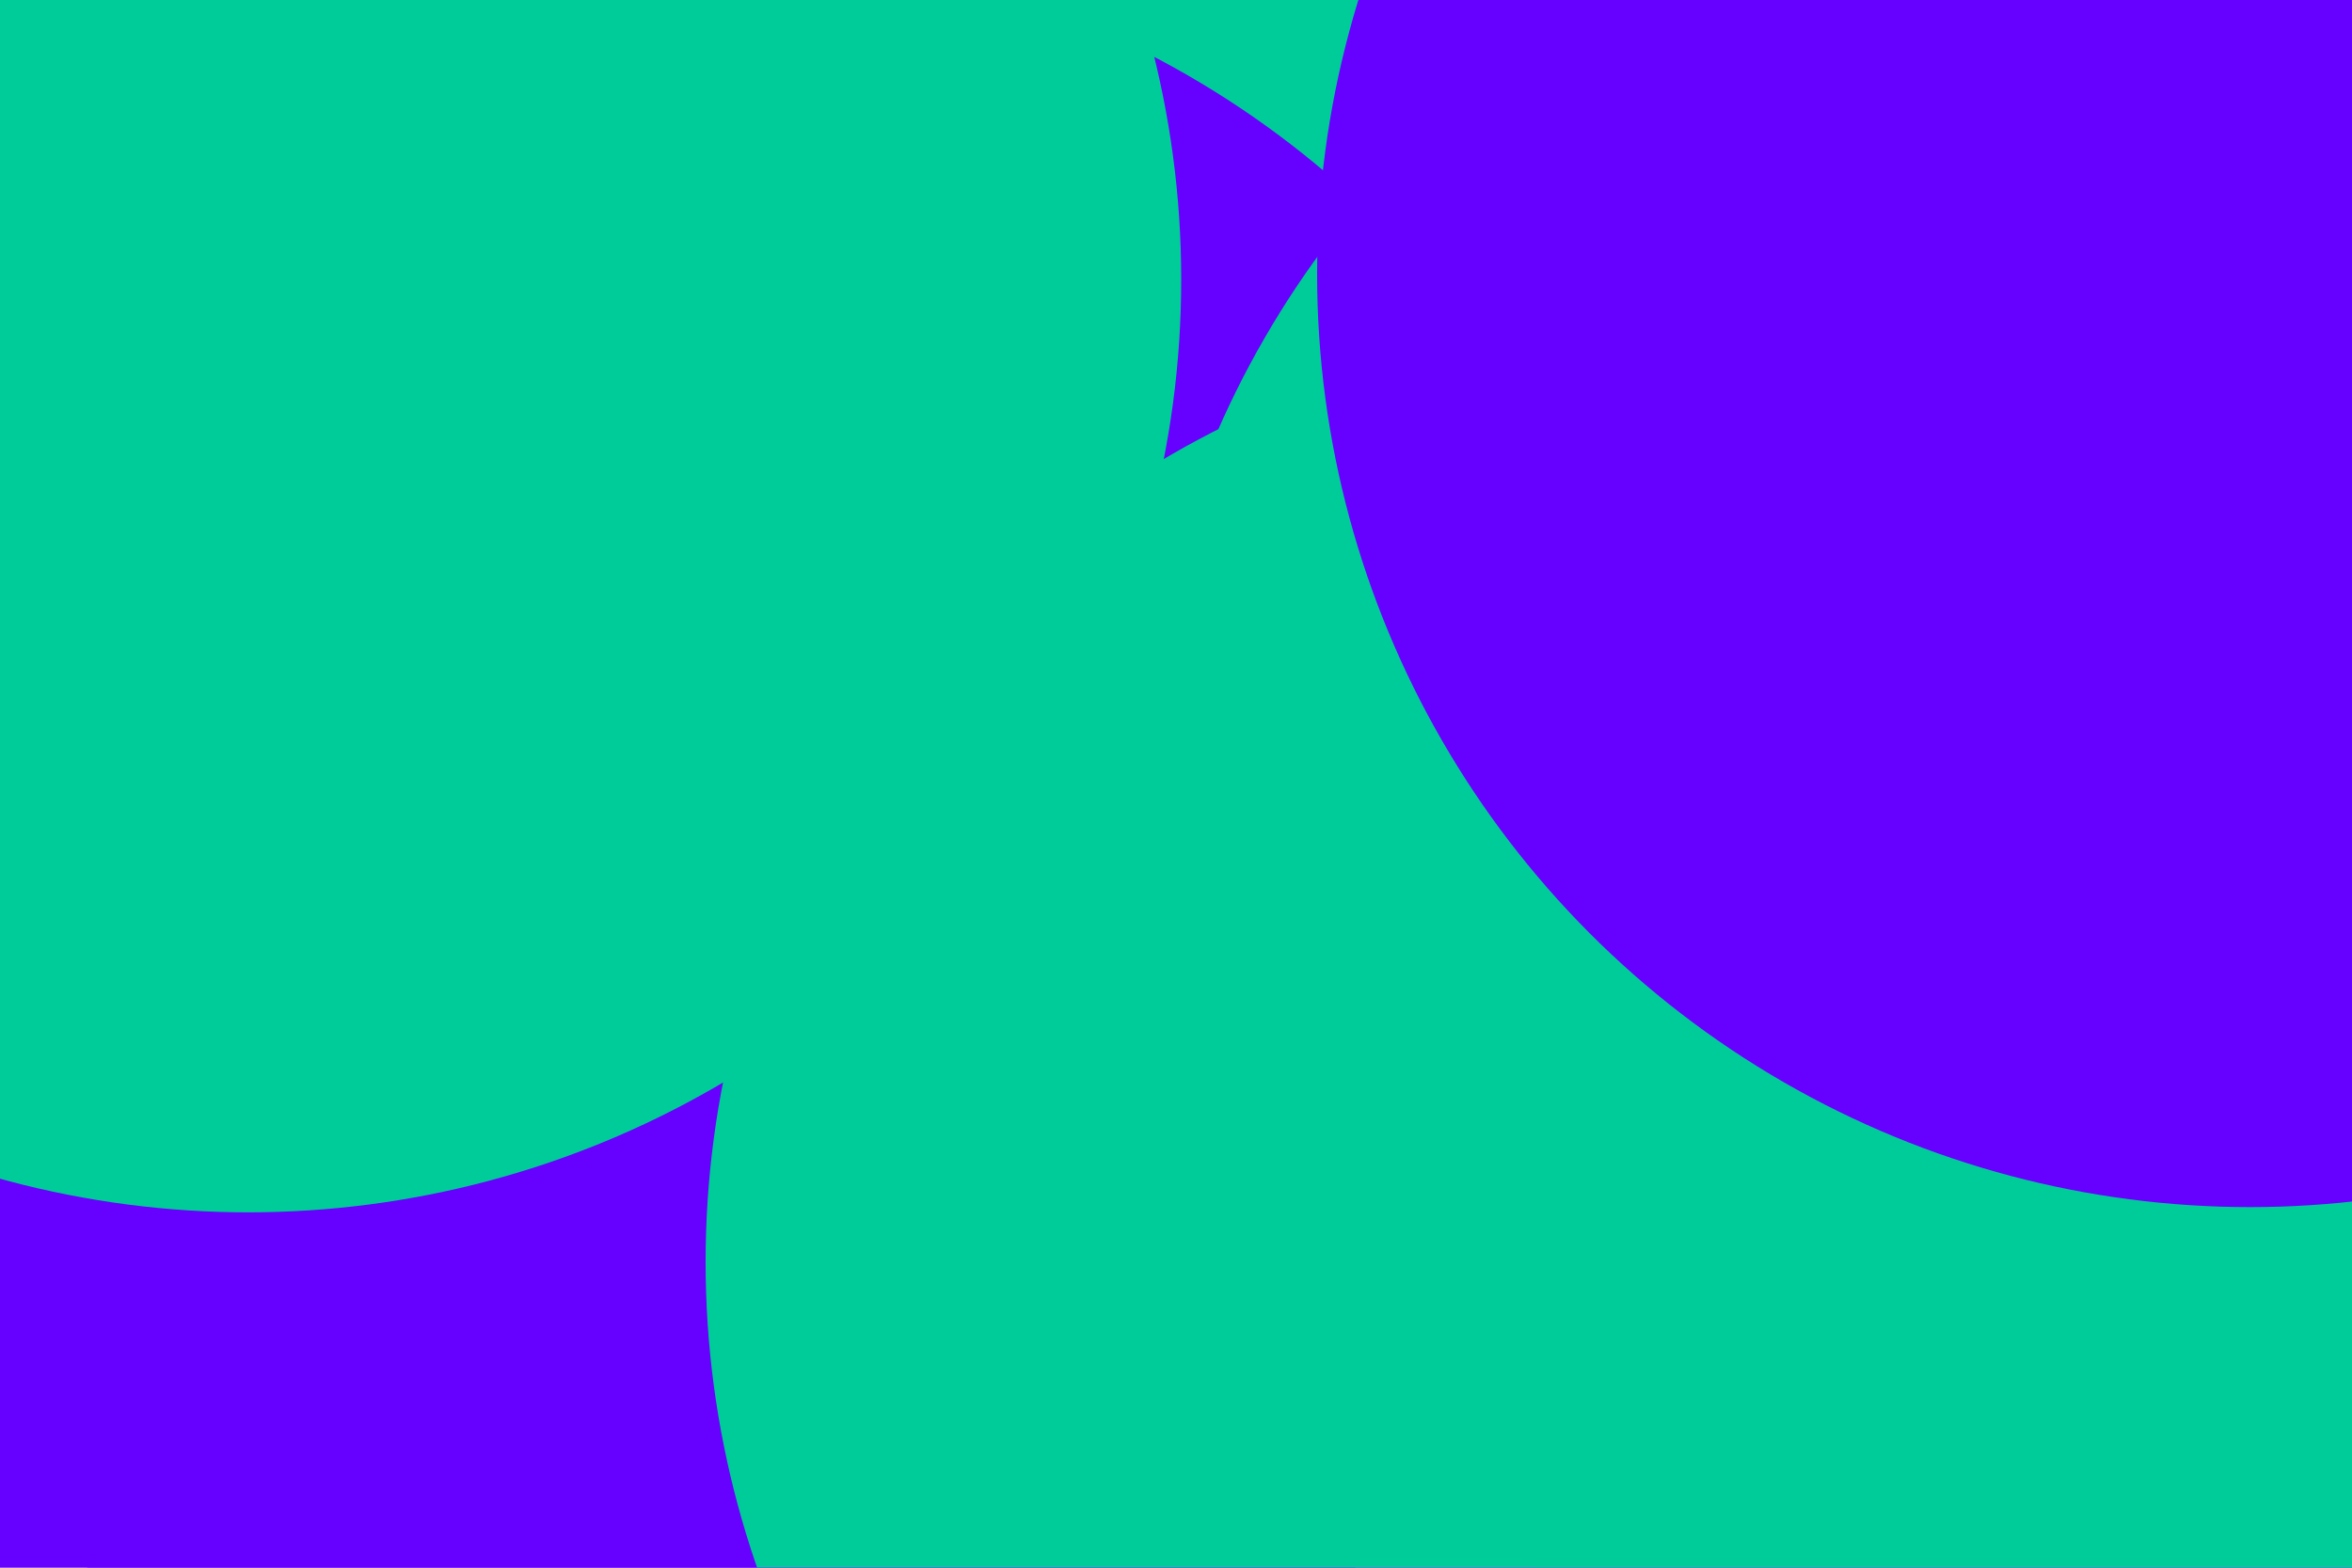 <svg id="visual" viewBox="0 0 900 600" width="900" height="600" xmlns="http://www.w3.org/2000/svg" xmlns:xlink="http://www.w3.org/1999/xlink" version="1.1"><defs><filter id="blur1" x="-10%" y="-10%" width="120%" height="120%"><feFlood flood-opacity="0" result="BackgroundImageFix"></feFlood><feBlend mode="normal" in="SourceGraphic" in2="BackgroundImageFix" result="shape"></feBlend><feGaussianBlur stdDeviation="161" result="effect1_foregroundBlur"></feGaussianBlur></filter></defs><rect width="900" height="600" fill="#6600FF"></rect><g filter="url(#blur1)"><circle cx="507" cy="214" fill="#00CC99" r="357"></circle><circle cx="276" cy="338" fill="#6600FF" r="357"></circle><circle cx="793" cy="308" fill="#00CC99" r="357"></circle><circle cx="627" cy="483" fill="#00CC99" r="357"></circle><circle cx="861" cy="105" fill="#6600FF" r="357"></circle><circle cx="95" cy="107" fill="#00CC99" r="357"></circle></g></svg>